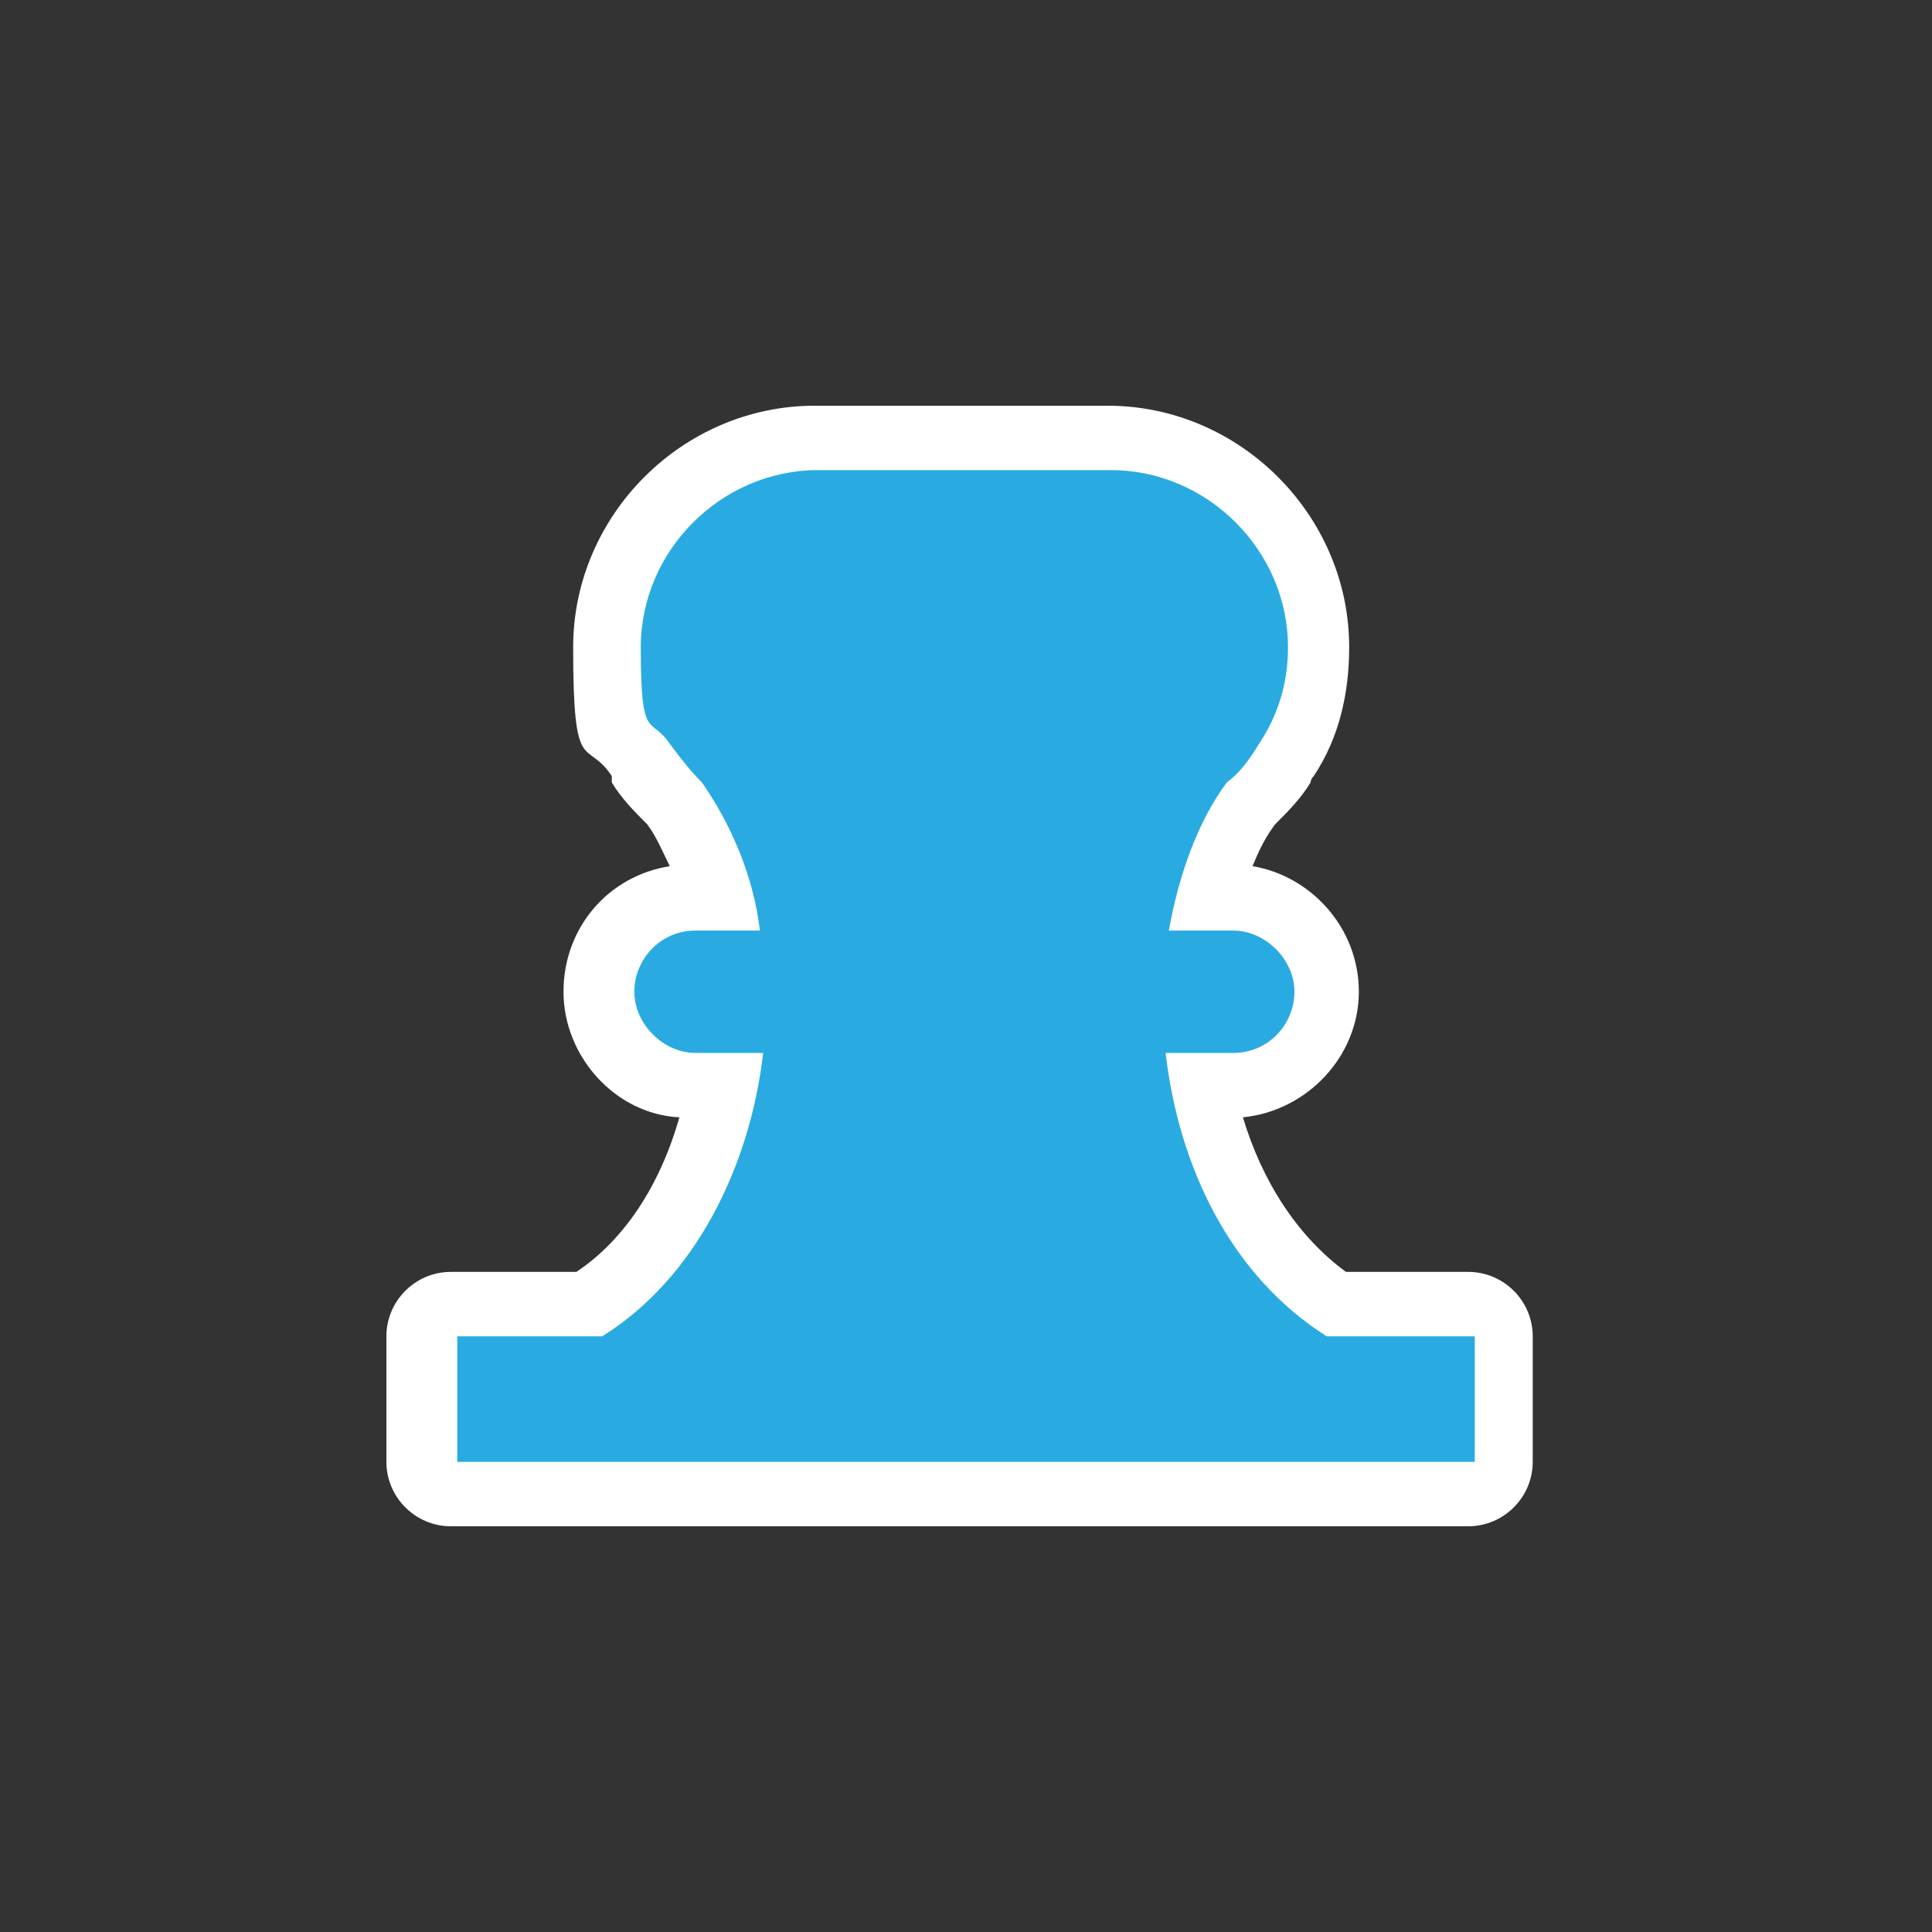 <?xml version="1.0" encoding="UTF-8"?>
<svg id="Layer_1" xmlns="http://www.w3.org/2000/svg" version="1.1" viewBox="0 0 60 60"><rect x="0" y="0" width="60" height="60" fill="#333333" stroke="none"/>
  <!-- Generator: Adobe Illustrator 29.5.1, SVG Export Plug-In . SVG Version: 2.1.0 Build 141)  -->
  <defs>
    <style>
      .st0 {
        fill: #fff;
      }

      .st1 {
        fill: #29abe2;
      }
    </style>
  </defs>
  <path class="st0" d="M45.8,39.5h-4c-1.5-1.1-2.6-2.8-3.2-4.8,2-.2,3.6-1.9,3.6-3.9s-1.5-3.6-3.3-3.9c.2-.5.4-.9.7-1.3.4-.4.8-.8,1.1-1.3,0,0,0-.1.1-.2.8-1.2,1.1-2.6,1.1-4,0-4.1-3.4-7.5-7.5-7.5h-9.1c-4.1,0-7.5,3.4-7.5,7.5s.4,2.8,1.2,4v.2c.3.5.7.9,1.1,1.3.3.4.5.9.7,1.3-1.9.3-3.3,1.9-3.3,3.9s1.6,3.8,3.6,3.9c-.6,2.1-1.7,3.8-3.2,4.8h-3.9c-1.1,0-2,.9-2,2v3.9c0,1.1.9,2,2,2h31.6c1.1,0,2-.9,2-2v-3.9c0-1.1-.9-2-2-2,0,0,.2,0,.2,0Z"/>
  <path class="st1" d="M41.2,41.5h0c-3-1.9-4.6-5.3-5-8.8h2.1c1.1,0,1.9-.9,1.9-1.9s-.9-1.9-1.9-1.9h-2c.3-1.7.9-3.4,1.8-4.6.4-.3.7-.7,1-1.2h0c.6-.9.9-1.9.9-3,0-3-2.5-5.5-5.5-5.5h-9.1c-3,0-5.5,2.5-5.5,5.5s.3,2.1.9,3h0c.3.4.6.8,1,1.2.9,1.3,1.6,2.9,1.8,4.6h-2c-1.1,0-1.9.9-1.9,1.9s.9,1.9,1.9,1.9h2.1c-.4,3.5-2.1,7-5,8.8h-4.5v3.9h31.6v-3.9s-4.6,0-4.6,0Z"/>
</svg>
